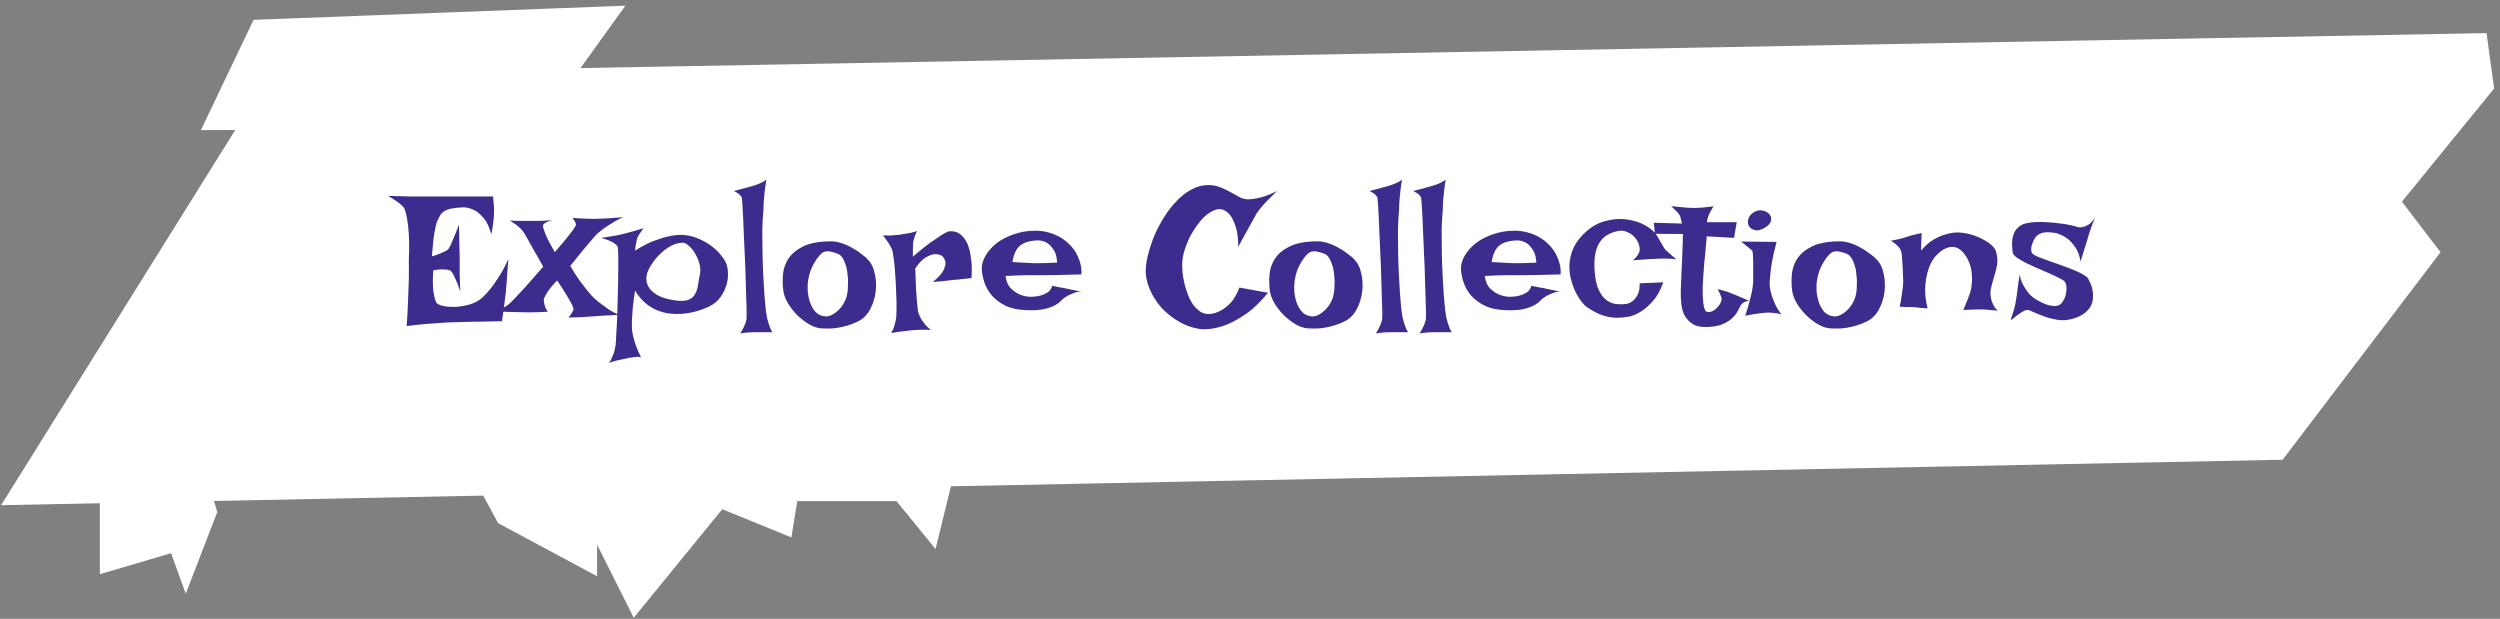 <svg width="202" height="50" viewBox="0 0 202 50" fill="none" xmlns="http://www.w3.org/2000/svg">
<rect x="0" y="0" width="202" height="50" fill="#808080" stroke="none"/>
<path fill-rule="evenodd" clip-rule="evenodd" d="M46.187 5.64L49.526 1L20.811 2.092L17.027 10.007H19.907L1 40.304L8.992 40.145L8.568 40.539V45.725L14.133 44.087L15.023 46.544L17.027 41.358L16.626 39.992L39.337 39.54L40.622 41.904L47.745 45.725V41.904L51.307 49L58.207 40.539L63.55 42.722L63.995 39.993H72.676L75.347 43.268L76.44 38.8L184.184 36.652L196.567 20.379L193.438 16.285L201 7.005L200.478 3.184L46.11 6.018L46.187 5.64Z" fill="white"/>
<path d="M46.187 5.64L45.781 5.348L45.719 5.435L45.697 5.54L46.187 5.64ZM49.526 1L49.932 1.292L50.53 0.461L49.507 0.5L49.526 1ZM20.811 2.092L20.792 1.592L20.49 1.604L20.36 1.876L20.811 2.092ZM17.027 10.007L16.576 9.791L16.234 10.507H17.027V10.007ZM19.907 10.007L20.331 10.272L20.808 9.507H19.907V10.007ZM1 40.304L0.576 40.039L0.087 40.822L1.01 40.804L1 40.304ZM8.992 40.145L9.333 40.511L10.292 39.619L8.982 39.645L8.992 40.145ZM8.568 40.539L8.228 40.173L8.068 40.321V40.539H8.568ZM8.568 45.725H8.068V46.393L8.709 46.205L8.568 45.725ZM14.133 44.087L14.603 43.917L14.443 43.475L13.992 43.608L14.133 44.087ZM15.023 46.544L14.553 46.714L15.008 47.97L15.49 46.724L15.023 46.544ZM17.027 41.358L17.493 41.538L17.554 41.38L17.506 41.217L17.027 41.358ZM16.626 39.992L16.616 39.492L15.962 39.506L16.146 40.133L16.626 39.992ZM39.337 39.54L39.776 39.301L39.631 39.034L39.327 39.04L39.337 39.54ZM40.622 41.904L40.183 42.142L40.254 42.274L40.386 42.344L40.622 41.904ZM47.745 45.725L47.509 46.165L48.245 46.56V45.725H47.745ZM47.745 41.904L48.192 41.679L47.245 41.904H47.745ZM51.307 49L50.86 49.224L51.206 49.915L51.694 49.316L51.307 49ZM58.207 40.539L58.396 40.076L58.054 39.936L57.82 40.223L58.207 40.539ZM63.55 42.722L63.36 43.185L63.942 43.423L64.043 42.803L63.55 42.722ZM63.995 39.993V39.493H63.57L63.501 39.913L63.995 39.993ZM72.676 39.993L73.064 39.677L72.913 39.493H72.676V39.993ZM75.347 43.268L74.96 43.584L75.594 44.362L75.833 43.387L75.347 43.268ZM76.44 38.8L76.43 38.3L76.046 38.308L75.955 38.681L76.44 38.8ZM184.184 36.652L184.194 37.152L184.436 37.147L184.582 36.955L184.184 36.652ZM196.567 20.379L196.965 20.682L197.196 20.378L196.964 20.075L196.567 20.379ZM193.438 16.285L193.05 15.969L192.801 16.275L193.041 16.588L193.438 16.285ZM201 7.005L201.388 7.321L201.525 7.152L201.495 6.937L201 7.005ZM200.478 3.184L200.974 3.116L200.914 2.675L200.469 2.684L200.478 3.184ZM46.11 6.018L45.62 5.918L45.495 6.53L46.119 6.518L46.11 6.018ZM46.593 5.932L49.932 1.292L49.12 0.708L45.781 5.348L46.593 5.932ZM49.507 0.5L20.792 1.592L20.83 2.591L49.545 1.5L49.507 0.5ZM20.36 1.876L16.576 9.791L17.478 10.223L21.262 2.307L20.36 1.876ZM17.027 10.507H19.907V9.507H17.027V10.507ZM19.483 9.742L0.576 40.039L1.424 40.569L20.331 10.272L19.483 9.742ZM1.01 40.804L9.002 40.645L8.982 39.645L0.99 39.804L1.01 40.804ZM8.651 39.779L8.228 40.173L8.909 40.905L9.333 40.511L8.651 39.779ZM8.068 40.539V45.725H9.068V40.539H8.068ZM8.709 46.205L14.274 44.567L13.992 43.608L8.427 45.245L8.709 46.205ZM13.663 44.258L14.553 46.714L15.493 46.373L14.603 43.917L13.663 44.258ZM15.49 46.724L17.493 41.538L16.56 41.178L14.557 46.364L15.49 46.724ZM17.506 41.217L17.106 39.852L16.146 40.133L16.547 41.499L17.506 41.217ZM16.636 40.492L39.347 40.04L39.327 39.04L16.616 39.492L16.636 40.492ZM38.898 39.779L40.183 42.142L41.061 41.665L39.776 39.301L38.898 39.779ZM40.386 42.344L47.509 46.165L47.982 45.284L40.858 41.463L40.386 42.344ZM48.245 45.725V41.904H47.245V45.725H48.245ZM47.298 42.128L50.86 49.224L51.754 48.776L48.192 41.679L47.298 42.128ZM51.694 49.316L58.595 40.855L57.82 40.223L50.919 48.684L51.694 49.316ZM58.018 41.002L63.36 43.185L63.739 42.26L58.396 40.076L58.018 41.002ZM64.043 42.803L64.488 40.074L63.501 39.913L63.056 42.642L64.043 42.803ZM63.995 40.493H72.676V39.493H63.995V40.493ZM72.289 40.309L74.96 43.584L75.735 42.952L73.064 39.677L72.289 40.309ZM75.833 43.387L76.926 38.919L75.955 38.681L74.862 43.15L75.833 43.387ZM76.45 39.3L184.194 37.152L184.174 36.152L76.43 38.3L76.45 39.3ZM184.582 36.955L196.965 20.682L196.169 20.076L183.786 36.349L184.582 36.955ZM196.964 20.075L193.835 15.981L193.041 16.588L196.17 20.683L196.964 20.075ZM193.826 16.601L201.388 7.321L200.612 6.689L193.05 15.969L193.826 16.601ZM201.495 6.937L200.974 3.116L199.983 3.251L200.505 7.072L201.495 6.937ZM200.469 2.684L46.101 5.518L46.119 6.518L200.488 3.683L200.469 2.684ZM46.6 6.118L46.677 5.74L45.697 5.54L45.62 5.918L46.6 6.118Z" fill="white"/>
<path d="M31.359 15.828C32.089 15.849 32.693 15.865 33.172 15.875C33.661 15.875 34.057 15.875 34.359 15.875H35.188H39.844C39.865 16.083 39.88 16.287 39.891 16.484C39.911 16.672 39.922 16.838 39.922 16.984C39.922 17.162 39.917 17.323 39.906 17.469C39.896 17.615 39.88 17.771 39.859 17.938C39.839 18.083 39.818 18.24 39.797 18.406C39.776 18.573 39.74 18.745 39.688 18.922C39.542 18.359 39.344 17.932 39.094 17.641C38.854 17.349 38.609 17.135 38.359 17C38.068 16.844 37.76 16.76 37.438 16.75C37.01 16.771 36.677 16.807 36.438 16.859C36.198 16.912 36.01 16.984 35.875 17.078C35.74 17.172 35.635 17.281 35.562 17.406C35.5 17.521 35.432 17.651 35.359 17.797C35.297 17.922 35.24 18.115 35.188 18.375C35.135 18.594 35.083 18.891 35.031 19.266C34.99 19.641 34.943 20.125 34.891 20.719C35.172 20.635 35.396 20.557 35.562 20.484C35.74 20.412 35.88 20.349 35.984 20.297C36.099 20.234 36.182 20.177 36.234 20.125C36.276 20.062 36.339 19.948 36.422 19.781C36.484 19.635 36.568 19.438 36.672 19.188C36.786 18.938 36.922 18.594 37.078 18.156C37.099 18.635 37.109 19.037 37.109 19.359C37.109 19.672 37.115 19.927 37.125 20.125C37.125 20.354 37.13 20.537 37.141 20.672V21.266C37.141 21.484 37.141 21.781 37.141 22.156C37.151 22.521 37.167 22.984 37.188 23.547C37.062 23.162 36.948 22.859 36.844 22.641C36.75 22.412 36.667 22.24 36.594 22.125C36.51 21.99 36.438 21.896 36.375 21.844C36.302 21.823 36.203 21.802 36.078 21.781C35.964 21.771 35.818 21.766 35.641 21.766C35.474 21.766 35.26 21.792 35 21.844C34.969 22.417 34.964 22.88 34.984 23.234C35.016 23.578 35.057 23.844 35.109 24.031C35.161 24.25 35.224 24.406 35.297 24.5C35.391 24.594 35.578 24.672 35.859 24.734C36.141 24.787 36.458 24.807 36.812 24.797C37.177 24.776 37.547 24.713 37.922 24.609C38.297 24.505 38.63 24.333 38.922 24.094C39.141 23.896 39.375 23.646 39.625 23.344C39.833 23.083 40.062 22.755 40.312 22.359C40.573 21.963 40.828 21.484 41.078 20.922C41.036 21.391 41.005 21.781 40.984 22.094C40.974 22.396 40.958 22.641 40.938 22.828C40.917 23.047 40.901 23.213 40.891 23.328C40.891 23.453 40.875 23.63 40.844 23.859C40.823 24.057 40.786 24.328 40.734 24.672C40.693 25.005 40.635 25.432 40.562 25.953C40.073 25.963 39.609 25.974 39.172 25.984C38.734 25.984 38.349 25.99 38.016 26C37.62 26.01 37.255 26.021 36.922 26.031C36.578 26.031 36.198 26.047 35.781 26.078C35.417 26.099 34.984 26.13 34.484 26.172C33.995 26.213 33.453 26.271 32.859 26.344C32.911 25.635 32.948 24.969 32.969 24.344C33 23.708 33.021 23.151 33.031 22.672C33.042 22.109 33.042 21.588 33.031 21.109C33.083 19.912 33.062 18.943 32.969 18.203C32.875 17.463 32.766 16.99 32.641 16.781C32.578 16.708 32.49 16.62 32.375 16.516C32.281 16.432 32.151 16.333 31.984 16.219C31.818 16.104 31.609 15.974 31.359 15.828ZM41.203 17.828C41.505 17.828 41.755 17.833 41.953 17.844C42.151 17.844 42.307 17.844 42.422 17.844H42.734H43.094C43.24 17.844 43.432 17.844 43.672 17.844C43.922 17.833 44.245 17.818 44.641 17.797C44.453 17.838 44.307 17.885 44.203 17.938C44.099 17.979 44.021 18.026 43.969 18.078C43.906 18.13 43.87 18.188 43.859 18.25C43.87 18.333 43.906 18.463 43.969 18.641C44.021 18.797 44.109 19.01 44.234 19.281C44.37 19.552 44.568 19.917 44.828 20.375C45.266 19.875 45.599 19.479 45.828 19.188C46.057 18.896 46.229 18.672 46.344 18.516C46.458 18.338 46.526 18.219 46.547 18.156C46.536 18.104 46.521 18.052 46.5 18C46.469 17.917 46.391 17.787 46.266 17.609C46.547 17.63 46.792 17.646 47 17.656C47.208 17.656 47.385 17.662 47.531 17.672C47.698 17.682 47.833 17.688 47.938 17.688C48.052 17.688 48.219 17.682 48.438 17.672C48.615 17.662 48.854 17.651 49.156 17.641C49.469 17.62 49.859 17.588 50.328 17.547C49.943 17.734 49.615 17.917 49.344 18.094C49.073 18.26 48.849 18.412 48.672 18.547C48.464 18.703 48.292 18.849 48.156 18.984C48.021 19.141 47.854 19.333 47.656 19.562C47.479 19.771 47.26 20.031 47 20.344C46.75 20.646 46.443 21.026 46.078 21.484C46.349 21.953 46.604 22.354 46.844 22.688C47.094 23.021 47.307 23.297 47.484 23.516C47.693 23.776 47.885 23.984 48.062 24.141C48.24 24.297 48.432 24.453 48.641 24.609C48.818 24.745 49.021 24.891 49.25 25.047C49.49 25.193 49.745 25.323 50.016 25.438C49.745 25.458 49.479 25.474 49.219 25.484C48.969 25.484 48.745 25.495 48.547 25.516C48.318 25.537 48.099 25.552 47.891 25.562C47.682 25.583 47.469 25.599 47.25 25.609C47.062 25.62 46.854 25.63 46.625 25.641C46.396 25.651 46.161 25.656 45.922 25.656C46.016 25.562 46.089 25.474 46.141 25.391C46.193 25.307 46.234 25.234 46.266 25.172C46.307 25.099 46.333 25.031 46.344 24.969C46.333 24.885 46.281 24.75 46.188 24.562C46.104 24.396 45.974 24.167 45.797 23.875C45.62 23.573 45.359 23.167 45.016 22.656C44.776 22.906 44.583 23.125 44.438 23.312C44.302 23.5 44.198 23.656 44.125 23.781C44.042 23.927 43.984 24.047 43.953 24.141C43.932 24.234 43.932 24.338 43.953 24.453C43.974 24.547 44.005 24.662 44.047 24.797C44.089 24.922 44.161 25.052 44.266 25.188C43.745 25.219 43.307 25.234 42.953 25.234H42.422C42.255 25.234 42.057 25.229 41.828 25.219C41.63 25.208 41.385 25.203 41.094 25.203C40.792 25.193 40.443 25.177 40.047 25.156C40.161 25.115 40.281 25.062 40.406 25C40.531 24.938 40.641 24.88 40.734 24.828C40.849 24.766 40.958 24.698 41.062 24.625C41.177 24.531 41.359 24.354 41.609 24.094C41.818 23.875 42.104 23.568 42.469 23.172C42.833 22.766 43.307 22.224 43.891 21.547C43.547 20.922 43.266 20.427 43.047 20.062C42.839 19.688 42.677 19.396 42.562 19.188C42.427 18.948 42.328 18.787 42.266 18.703C42.203 18.62 42.12 18.526 42.016 18.422C41.849 18.255 41.578 18.057 41.203 17.828ZM48.578 19.219C48.911 19.167 49.182 19.125 49.391 19.094C49.609 19.052 49.786 19.021 49.922 19C50.078 18.969 50.198 18.943 50.281 18.922C50.365 18.901 50.484 18.87 50.641 18.828C50.776 18.787 50.953 18.74 51.172 18.688C51.391 18.625 51.667 18.542 52 18.438C51.917 18.542 51.849 18.635 51.797 18.719C51.755 18.792 51.714 18.854 51.672 18.906C51.63 18.969 51.594 19.026 51.562 19.078C51.531 19.13 51.5 19.208 51.469 19.312C51.448 19.396 51.422 19.516 51.391 19.672C51.359 19.818 51.333 20.01 51.312 20.25C51.875 19.896 52.391 19.63 52.859 19.453C53.339 19.276 53.755 19.151 54.109 19.078C54.526 18.995 54.901 18.963 55.234 18.984C55.651 19.016 56.036 19.109 56.391 19.266C56.755 19.412 57.083 19.588 57.375 19.797C57.667 20.005 57.922 20.234 58.141 20.484C58.359 20.734 58.531 20.984 58.656 21.234C58.74 21.401 58.792 21.641 58.812 21.953C58.844 22.266 58.812 22.599 58.719 22.953C58.625 23.307 58.458 23.656 58.219 24C57.99 24.333 57.661 24.599 57.234 24.797C56.495 25.13 55.76 25.318 55.031 25.359C54.719 25.38 54.396 25.37 54.062 25.328C53.74 25.287 53.411 25.198 53.078 25.062C52.755 24.927 52.443 24.734 52.141 24.484C51.839 24.224 51.562 23.891 51.312 23.484C51.229 24.016 51.167 24.479 51.125 24.875C51.094 25.26 51.073 25.583 51.062 25.844C51.052 26.146 51.052 26.401 51.062 26.609C51.083 26.818 51.125 27.042 51.188 27.281C51.24 27.49 51.312 27.729 51.406 28C51.51 28.281 51.641 28.573 51.797 28.875C51.734 28.854 51.646 28.838 51.531 28.828C51.427 28.828 51.318 28.838 51.203 28.859C51.078 28.88 50.938 28.901 50.781 28.922C50.635 28.953 50.474 28.99 50.297 29.031C50.151 29.062 49.979 29.099 49.781 29.141C49.594 29.193 49.401 29.25 49.203 29.312C49.318 29.177 49.406 29.021 49.469 28.844C49.542 28.677 49.599 28.521 49.641 28.375C49.682 28.198 49.719 28.021 49.75 27.844C49.76 27.688 49.776 27.391 49.797 26.953C49.828 26.526 49.854 26.031 49.875 25.469C49.896 24.896 49.911 24.297 49.922 23.672C49.943 23.047 49.953 22.469 49.953 21.938C49.964 21.396 49.964 20.938 49.953 20.562C49.943 20.188 49.922 19.969 49.891 19.906C49.849 19.833 49.771 19.755 49.656 19.672C49.562 19.599 49.427 19.526 49.25 19.453C49.083 19.38 48.859 19.302 48.578 19.219ZM52.297 22.062C52.224 22.302 52.208 22.537 52.25 22.766C52.292 22.995 52.396 23.208 52.562 23.406C52.74 23.604 52.984 23.781 53.297 23.938C53.62 24.083 54.021 24.193 54.5 24.266C54.979 24.338 55.344 24.328 55.594 24.234C55.844 24.141 56.026 23.995 56.141 23.797C56.266 23.588 56.349 23.349 56.391 23.078C56.432 22.797 56.484 22.505 56.547 22.203C56.609 21.912 56.599 21.615 56.516 21.312C56.432 21 56.312 20.719 56.156 20.469C56.01 20.219 55.844 20.016 55.656 19.859C55.479 19.693 55.323 19.609 55.188 19.609C54.865 19.609 54.547 19.693 54.234 19.859C53.922 20.026 53.635 20.234 53.375 20.484C53.115 20.734 52.885 21.005 52.688 21.297C52.5 21.578 52.37 21.833 52.297 22.062ZM59.812 26.938C59.917 26.781 60 26.635 60.062 26.5C60.125 26.365 60.177 26.25 60.219 26.156C60.26 26.042 60.292 25.938 60.312 25.844C60.323 25.781 60.328 25.599 60.328 25.297C60.328 24.995 60.318 24.615 60.297 24.156C60.286 23.698 60.271 23.182 60.25 22.609C60.24 22.037 60.219 21.453 60.188 20.859C60.167 20.266 60.141 19.688 60.109 19.125C60.089 18.562 60.068 18.057 60.047 17.609C60.026 17.151 60.005 16.776 59.984 16.484C59.964 16.193 59.948 16.026 59.938 15.984C59.917 15.922 59.88 15.859 59.828 15.797C59.724 15.672 59.547 15.552 59.297 15.438C59.828 15.302 60.234 15.193 60.516 15.109C60.682 15.068 60.828 15.026 60.953 14.984C61.068 14.943 61.182 14.901 61.297 14.859C61.391 14.818 61.495 14.771 61.609 14.719C61.724 14.656 61.828 14.588 61.922 14.516C61.87 14.818 61.828 15.109 61.797 15.391C61.766 15.672 61.74 15.932 61.719 16.172C61.698 16.443 61.688 16.703 61.688 16.953C61.635 17.463 61.604 18.021 61.594 18.625C61.594 19.219 61.599 19.823 61.609 20.438C61.62 21.052 61.641 21.651 61.672 22.234C61.703 22.818 61.734 23.349 61.766 23.828C61.807 24.297 61.844 24.698 61.875 25.031C61.917 25.354 61.948 25.562 61.969 25.656C62.01 25.812 62.052 25.963 62.094 26.109C62.135 26.234 62.182 26.365 62.234 26.5C62.286 26.646 62.349 26.76 62.422 26.844H60.906C60.771 26.844 60.641 26.849 60.516 26.859C60.401 26.87 60.281 26.88 60.156 26.891C60.031 26.901 59.917 26.917 59.812 26.938ZM67.172 19.5C67.443 19.5 67.724 19.552 68.016 19.656C68.307 19.75 68.588 19.875 68.859 20.031C69.13 20.177 69.375 20.338 69.594 20.516C69.823 20.682 70.01 20.844 70.156 21C70.417 21.281 70.594 21.662 70.688 22.141C70.792 22.609 70.812 23.094 70.75 23.594C70.688 24.083 70.542 24.547 70.312 24.984C70.083 25.422 69.766 25.745 69.359 25.953C69.068 26.099 68.781 26.213 68.5 26.297C68.219 26.38 67.948 26.443 67.688 26.484C67.427 26.526 67.182 26.547 66.953 26.547C66.724 26.547 66.526 26.542 66.359 26.531C66.047 26.51 65.719 26.401 65.375 26.203C65.042 26.005 64.724 25.76 64.422 25.469C64.13 25.177 63.88 24.859 63.672 24.516C63.464 24.162 63.339 23.828 63.297 23.516C63.234 23.088 63.224 22.641 63.266 22.172C63.307 21.703 63.458 21.271 63.719 20.875C63.99 20.479 64.396 20.151 64.938 19.891C65.49 19.63 66.234 19.5 67.172 19.5ZM66.656 25.562C66.771 25.583 66.927 25.557 67.125 25.484C67.323 25.401 67.516 25.271 67.703 25.094C67.901 24.917 68.073 24.693 68.219 24.422C68.375 24.141 68.469 23.802 68.5 23.406C68.531 23.021 68.531 22.667 68.5 22.344C68.479 22.021 68.432 21.74 68.359 21.5C68.287 21.25 68.203 21.047 68.109 20.891C68.016 20.734 67.917 20.625 67.812 20.562C67.635 20.469 67.422 20.396 67.172 20.344C66.922 20.281 66.708 20.292 66.531 20.375C66.448 20.417 66.344 20.505 66.219 20.641C66.094 20.776 65.969 20.948 65.844 21.156C65.719 21.354 65.604 21.583 65.5 21.844C65.406 22.104 65.338 22.375 65.297 22.656C65.255 22.938 65.245 23.24 65.266 23.562C65.297 23.885 65.365 24.193 65.469 24.484C65.573 24.766 65.719 25.01 65.906 25.219C66.104 25.417 66.354 25.531 66.656 25.562ZM71.344 19.016C71.542 19.026 71.719 19.031 71.875 19.031C72.042 19.021 72.182 19.01 72.297 19C72.432 18.99 72.552 18.979 72.656 18.969C72.812 18.948 72.974 18.922 73.141 18.891C73.287 18.87 73.438 18.844 73.594 18.812C73.76 18.771 73.922 18.724 74.078 18.672C74.016 18.828 73.963 18.963 73.922 19.078C73.88 19.193 73.849 19.292 73.828 19.375C73.797 19.469 73.781 19.547 73.781 19.609C73.771 19.682 73.766 19.771 73.766 19.875C73.755 20.052 73.755 20.338 73.766 20.734C74.307 20.266 74.76 19.901 75.125 19.641C75.5 19.38 75.797 19.177 76.016 19.031C76.276 18.865 76.479 18.755 76.625 18.703C77.01 18.641 77.349 18.729 77.641 18.969C77.766 19.073 77.885 19.213 78 19.391C78.115 19.557 78.213 19.781 78.297 20.062C78.38 20.344 78.443 20.682 78.484 21.078C78.526 21.463 78.531 21.927 78.5 22.469C78.281 22.49 78.083 22.51 77.906 22.531C77.74 22.552 77.599 22.568 77.484 22.578C77.349 22.599 77.224 22.609 77.109 22.609L76.688 22.656C76.542 22.677 76.359 22.698 76.141 22.719C75.932 22.729 75.677 22.75 75.375 22.781C75.812 22.427 76.094 22.12 76.219 21.859C76.354 21.588 76.412 21.365 76.391 21.188C76.37 20.99 76.276 20.818 76.109 20.672C75.912 20.557 75.698 20.516 75.469 20.547C75.271 20.568 75.042 20.656 74.781 20.812C74.521 20.969 74.245 21.26 73.953 21.688C73.974 22.354 73.995 22.906 74.016 23.344C74.047 23.781 74.073 24.135 74.094 24.406C74.125 24.719 74.151 24.963 74.172 25.141C74.203 25.297 74.266 25.463 74.359 25.641C74.432 25.787 74.537 25.948 74.672 26.125C74.807 26.302 74.984 26.479 75.203 26.656C74.745 26.635 74.37 26.635 74.078 26.656C73.901 26.667 73.745 26.677 73.609 26.688C73.463 26.708 73.307 26.729 73.141 26.75C72.995 26.771 72.823 26.792 72.625 26.812C72.438 26.844 72.229 26.875 72 26.906C72.083 26.792 72.151 26.656 72.203 26.5C72.255 26.354 72.297 26.213 72.328 26.078C72.37 25.922 72.401 25.76 72.422 25.594C72.432 25.448 72.438 25.229 72.438 24.938C72.448 24.646 72.443 24.318 72.422 23.953C72.412 23.578 72.396 23.193 72.375 22.797C72.354 22.391 72.328 22.01 72.297 21.656C72.266 21.302 72.229 20.995 72.188 20.734C72.156 20.463 72.12 20.276 72.078 20.172C72.026 20.047 71.963 19.922 71.891 19.797C71.828 19.682 71.75 19.562 71.656 19.438C71.562 19.302 71.458 19.162 71.344 19.016ZM83.219 23.984C83.51 23.984 83.781 23.953 84.031 23.891C84.24 23.838 84.438 23.755 84.625 23.641C84.823 23.516 84.953 23.333 85.016 23.094C85.224 23.135 85.401 23.172 85.547 23.203C85.693 23.224 85.818 23.245 85.922 23.266C86.037 23.297 86.135 23.318 86.219 23.328C86.302 23.349 86.401 23.37 86.516 23.391C86.62 23.412 86.745 23.438 86.891 23.469C87.047 23.49 87.229 23.521 87.438 23.562C87.281 23.542 87.12 23.557 86.953 23.609C86.797 23.662 86.646 23.719 86.5 23.781C86.333 23.854 86.177 23.943 86.031 24.047C85.938 24.109 85.828 24.203 85.703 24.328C85.588 24.453 85.422 24.573 85.203 24.688C84.984 24.802 84.693 24.901 84.328 24.984C83.974 25.057 83.516 25.083 82.953 25.062C82.276 25.042 81.708 24.922 81.25 24.703C80.792 24.474 80.422 24.198 80.141 23.875C79.859 23.542 79.656 23.182 79.531 22.797C79.406 22.412 79.338 22.052 79.328 21.719C79.318 21.385 79.417 21.037 79.625 20.672C79.833 20.307 80.125 19.974 80.5 19.672C80.885 19.37 81.349 19.125 81.891 18.938C82.432 18.74 83.026 18.641 83.672 18.641C84.047 18.641 84.391 18.688 84.703 18.781C85.026 18.865 85.318 18.979 85.578 19.125C85.849 19.271 86.083 19.438 86.281 19.625C86.479 19.802 86.646 19.984 86.781 20.172C86.917 20.37 87.031 20.578 87.125 20.797C87.208 20.984 87.276 21.198 87.328 21.438C87.38 21.677 87.396 21.922 87.375 22.172C86.583 22.193 85.943 22.208 85.453 22.219C84.974 22.229 84.599 22.234 84.328 22.234H83.625H83.094C82.906 22.234 82.662 22.24 82.359 22.25C82.057 22.26 81.688 22.276 81.25 22.297C81.302 22.713 81.432 23.037 81.641 23.266C81.859 23.484 82.088 23.651 82.328 23.766C82.599 23.891 82.896 23.963 83.219 23.984ZM81.812 21.172C82.146 21.193 82.422 21.208 82.641 21.219C82.87 21.229 83.057 21.24 83.203 21.25C83.359 21.26 83.484 21.266 83.578 21.266H83.969C84.229 21.266 84.713 21.25 85.422 21.219C85.391 20.76 85.292 20.412 85.125 20.172C84.969 19.932 84.802 19.755 84.625 19.641C84.417 19.516 84.188 19.443 83.938 19.422C83.26 19.432 82.755 19.573 82.422 19.844C82.099 20.115 81.896 20.557 81.812 21.172ZM97.625 14.953C97.99 14.953 98.318 15.016 98.609 15.141C98.912 15.255 99.188 15.385 99.438 15.531C99.698 15.677 99.943 15.812 100.172 15.938C100.401 16.052 100.635 16.109 100.875 16.109C101.062 16.099 101.276 16.073 101.516 16.031C101.724 15.99 101.964 15.927 102.234 15.844C102.516 15.75 102.828 15.615 103.172 15.438C102.828 15.771 102.547 16.052 102.328 16.281C102.12 16.5 101.958 16.682 101.844 16.828C101.708 16.995 101.609 17.125 101.547 17.219C101.484 17.333 101.391 17.505 101.266 17.734C101.151 17.943 100.995 18.224 100.797 18.578C100.599 18.922 100.349 19.375 100.047 19.938C100.047 19.219 99.974 18.662 99.828 18.266C99.693 17.87 99.542 17.568 99.375 17.359C99.177 17.12 98.953 16.969 98.703 16.906C98.474 16.875 98.245 16.917 98.016 17.031C97.787 17.135 97.557 17.292 97.328 17.5C97.109 17.708 96.896 17.958 96.688 18.25C96.49 18.531 96.307 18.828 96.141 19.141C95.984 19.453 95.854 19.771 95.75 20.094C95.646 20.406 95.578 20.698 95.547 20.969C95.516 21.208 95.51 21.49 95.531 21.812C95.552 22.125 95.599 22.448 95.672 22.781C95.745 23.104 95.838 23.422 95.953 23.734C96.068 24.047 96.208 24.328 96.375 24.578C96.552 24.818 96.75 25.016 96.969 25.172C97.188 25.318 97.438 25.385 97.719 25.375C98.031 25.354 98.338 25.26 98.641 25.094C98.901 24.958 99.167 24.75 99.438 24.469C99.708 24.177 99.943 23.766 100.141 23.234L102.453 23.656C101.786 24.469 101.135 25.078 100.5 25.484C99.875 25.891 99.312 26.177 98.812 26.344C98.229 26.531 97.677 26.62 97.156 26.609C96.5 26.537 95.885 26.338 95.312 26.016C94.74 25.693 94.245 25.302 93.828 24.844C93.422 24.375 93.104 23.865 92.875 23.312C92.646 22.76 92.547 22.219 92.578 21.688C92.599 21.333 92.672 20.922 92.797 20.453C92.922 19.974 93.088 19.484 93.297 18.984C93.516 18.484 93.776 17.995 94.078 17.516C94.38 17.037 94.713 16.609 95.078 16.234C95.443 15.849 95.838 15.542 96.266 15.312C96.703 15.073 97.156 14.953 97.625 14.953ZM106.484 19.5C106.755 19.5 107.036 19.552 107.328 19.656C107.62 19.75 107.901 19.875 108.172 20.031C108.443 20.177 108.688 20.338 108.906 20.516C109.135 20.682 109.323 20.844 109.469 21C109.729 21.281 109.906 21.662 110 22.141C110.104 22.609 110.125 23.094 110.062 23.594C110 24.083 109.854 24.547 109.625 24.984C109.396 25.422 109.078 25.745 108.672 25.953C108.38 26.099 108.094 26.213 107.812 26.297C107.531 26.38 107.26 26.443 107 26.484C106.74 26.526 106.495 26.547 106.266 26.547C106.036 26.547 105.839 26.542 105.672 26.531C105.359 26.51 105.031 26.401 104.688 26.203C104.354 26.005 104.036 25.76 103.734 25.469C103.443 25.177 103.193 24.859 102.984 24.516C102.776 24.162 102.651 23.828 102.609 23.516C102.547 23.088 102.536 22.641 102.578 22.172C102.62 21.703 102.771 21.271 103.031 20.875C103.302 20.479 103.708 20.151 104.25 19.891C104.802 19.63 105.547 19.5 106.484 19.5ZM105.969 25.562C106.083 25.583 106.24 25.557 106.438 25.484C106.635 25.401 106.828 25.271 107.016 25.094C107.214 24.917 107.385 24.693 107.531 24.422C107.688 24.141 107.781 23.802 107.812 23.406C107.844 23.021 107.844 22.667 107.812 22.344C107.792 22.021 107.745 21.74 107.672 21.5C107.599 21.25 107.516 21.047 107.422 20.891C107.328 20.734 107.229 20.625 107.125 20.562C106.948 20.469 106.734 20.396 106.484 20.344C106.234 20.281 106.021 20.292 105.844 20.375C105.76 20.417 105.656 20.505 105.531 20.641C105.406 20.776 105.281 20.948 105.156 21.156C105.031 21.354 104.917 21.583 104.812 21.844C104.719 22.104 104.651 22.375 104.609 22.656C104.568 22.938 104.557 23.24 104.578 23.562C104.609 23.885 104.677 24.193 104.781 24.484C104.885 24.766 105.031 25.01 105.219 25.219C105.417 25.417 105.667 25.531 105.969 25.562ZM111.172 26.938C111.276 26.781 111.359 26.635 111.422 26.5C111.484 26.365 111.536 26.25 111.578 26.156C111.62 26.042 111.651 25.938 111.672 25.844C111.682 25.781 111.688 25.599 111.688 25.297C111.688 24.995 111.677 24.615 111.656 24.156C111.646 23.698 111.63 23.182 111.609 22.609C111.599 22.037 111.578 21.453 111.547 20.859C111.526 20.266 111.5 19.688 111.469 19.125C111.448 18.562 111.427 18.057 111.406 17.609C111.385 17.151 111.365 16.776 111.344 16.484C111.323 16.193 111.307 16.026 111.297 15.984C111.276 15.922 111.24 15.859 111.188 15.797C111.083 15.672 110.906 15.552 110.656 15.438C111.188 15.302 111.594 15.193 111.875 15.109C112.042 15.068 112.188 15.026 112.312 14.984C112.427 14.943 112.542 14.901 112.656 14.859C112.75 14.818 112.854 14.771 112.969 14.719C113.083 14.656 113.188 14.588 113.281 14.516C113.229 14.818 113.188 15.109 113.156 15.391C113.125 15.672 113.099 15.932 113.078 16.172C113.057 16.443 113.047 16.703 113.047 16.953C112.995 17.463 112.964 18.021 112.953 18.625C112.953 19.219 112.958 19.823 112.969 20.438C112.979 21.052 113 21.651 113.031 22.234C113.062 22.818 113.094 23.349 113.125 23.828C113.167 24.297 113.203 24.698 113.234 25.031C113.276 25.354 113.307 25.562 113.328 25.656C113.37 25.812 113.411 25.963 113.453 26.109C113.495 26.234 113.542 26.365 113.594 26.5C113.646 26.646 113.708 26.76 113.781 26.844H112.266C112.13 26.844 112 26.849 111.875 26.859C111.76 26.87 111.641 26.88 111.516 26.891C111.391 26.901 111.276 26.917 111.172 26.938ZM114.703 26.938C114.807 26.781 114.891 26.635 114.953 26.5C115.016 26.365 115.068 26.25 115.109 26.156C115.151 26.042 115.182 25.938 115.203 25.844C115.214 25.781 115.219 25.599 115.219 25.297C115.219 24.995 115.208 24.615 115.188 24.156C115.177 23.698 115.161 23.182 115.141 22.609C115.13 22.037 115.109 21.453 115.078 20.859C115.057 20.266 115.031 19.688 115 19.125C114.979 18.562 114.958 18.057 114.938 17.609C114.917 17.151 114.896 16.776 114.875 16.484C114.854 16.193 114.839 16.026 114.828 15.984C114.807 15.922 114.771 15.859 114.719 15.797C114.615 15.672 114.438 15.552 114.188 15.438C114.719 15.302 115.125 15.193 115.406 15.109C115.573 15.068 115.719 15.026 115.844 14.984C115.958 14.943 116.073 14.901 116.188 14.859C116.281 14.818 116.385 14.771 116.5 14.719C116.615 14.656 116.719 14.588 116.812 14.516C116.76 14.818 116.719 15.109 116.688 15.391C116.656 15.672 116.63 15.932 116.609 16.172C116.589 16.443 116.578 16.703 116.578 16.953C116.526 17.463 116.495 18.021 116.484 18.625C116.484 19.219 116.49 19.823 116.5 20.438C116.51 21.052 116.531 21.651 116.562 22.234C116.594 22.818 116.625 23.349 116.656 23.828C116.698 24.297 116.734 24.698 116.766 25.031C116.807 25.354 116.839 25.562 116.859 25.656C116.901 25.812 116.943 25.963 116.984 26.109C117.026 26.234 117.073 26.365 117.125 26.5C117.177 26.646 117.24 26.76 117.312 26.844H115.797C115.661 26.844 115.531 26.849 115.406 26.859C115.292 26.87 115.172 26.88 115.047 26.891C114.922 26.901 114.807 26.917 114.703 26.938ZM121.938 23.984C122.229 23.984 122.5 23.953 122.75 23.891C122.958 23.838 123.156 23.755 123.344 23.641C123.542 23.516 123.672 23.333 123.734 23.094C123.943 23.135 124.12 23.172 124.266 23.203C124.411 23.224 124.536 23.245 124.641 23.266C124.755 23.297 124.854 23.318 124.938 23.328C125.021 23.349 125.12 23.37 125.234 23.391C125.339 23.412 125.464 23.438 125.609 23.469C125.766 23.49 125.948 23.521 126.156 23.562C126 23.542 125.839 23.557 125.672 23.609C125.516 23.662 125.365 23.719 125.219 23.781C125.052 23.854 124.896 23.943 124.75 24.047C124.656 24.109 124.547 24.203 124.422 24.328C124.307 24.453 124.141 24.573 123.922 24.688C123.703 24.802 123.411 24.901 123.047 24.984C122.693 25.057 122.234 25.083 121.672 25.062C120.995 25.042 120.427 24.922 119.969 24.703C119.51 24.474 119.141 24.198 118.859 23.875C118.578 23.542 118.375 23.182 118.25 22.797C118.125 22.412 118.057 22.052 118.047 21.719C118.036 21.385 118.135 21.037 118.344 20.672C118.552 20.307 118.844 19.974 119.219 19.672C119.604 19.37 120.068 19.125 120.609 18.938C121.151 18.74 121.745 18.641 122.391 18.641C122.766 18.641 123.109 18.688 123.422 18.781C123.745 18.865 124.036 18.979 124.297 19.125C124.568 19.271 124.802 19.438 125 19.625C125.198 19.802 125.365 19.984 125.5 20.172C125.635 20.37 125.75 20.578 125.844 20.797C125.927 20.984 125.995 21.198 126.047 21.438C126.099 21.677 126.115 21.922 126.094 22.172C125.302 22.193 124.661 22.208 124.172 22.219C123.693 22.229 123.318 22.234 123.047 22.234H122.344H121.812C121.625 22.234 121.38 22.24 121.078 22.25C120.776 22.26 120.406 22.276 119.969 22.297C120.021 22.713 120.151 23.037 120.359 23.266C120.578 23.484 120.807 23.651 121.047 23.766C121.318 23.891 121.615 23.963 121.938 23.984ZM120.531 21.172C120.865 21.193 121.141 21.208 121.359 21.219C121.589 21.229 121.776 21.24 121.922 21.25C122.078 21.26 122.203 21.266 122.297 21.266H122.688C122.948 21.266 123.432 21.25 124.141 21.219C124.109 20.76 124.01 20.412 123.844 20.172C123.688 19.932 123.521 19.755 123.344 19.641C123.135 19.516 122.906 19.443 122.656 19.422C121.979 19.432 121.474 19.573 121.141 19.844C120.818 20.115 120.615 20.557 120.531 21.172ZM135.453 20.953C135.328 20.932 135.172 20.917 134.984 20.906C134.807 20.896 134.635 20.891 134.469 20.891C134.281 20.891 134.083 20.896 133.875 20.906C133.656 20.917 133.438 20.927 133.219 20.938C133.031 20.948 132.818 20.963 132.578 20.984C132.349 20.995 132.125 21.01 131.906 21.031C131.99 20.99 132.062 20.932 132.125 20.859C132.198 20.787 132.26 20.713 132.312 20.641C132.365 20.557 132.411 20.469 132.453 20.375C132.505 20.219 132.5 20.031 132.438 19.812C132.375 19.583 132.26 19.375 132.094 19.188C131.938 19 131.734 18.854 131.484 18.75C131.245 18.635 130.979 18.609 130.688 18.672C130.375 18.745 130.094 18.854 129.844 19C129.604 19.146 129.401 19.349 129.234 19.609C129.078 19.859 128.964 20.172 128.891 20.547C128.828 20.912 128.812 21.349 128.844 21.859C128.885 22.495 128.99 23 129.156 23.375C129.323 23.75 129.526 24.031 129.766 24.219C130.005 24.406 130.266 24.521 130.547 24.562C130.839 24.594 131.125 24.594 131.406 24.562C131.604 24.521 131.786 24.432 131.953 24.297C132.089 24.182 132.214 24.016 132.328 23.797C132.443 23.578 132.495 23.276 132.484 22.891L134.391 22.812C134.172 23.427 133.906 23.917 133.594 24.281C133.281 24.635 132.979 24.912 132.688 25.109C132.344 25.338 132 25.495 131.656 25.578C131.229 25.651 130.849 25.682 130.516 25.672C130.182 25.651 129.88 25.599 129.609 25.516C129.339 25.432 129.089 25.328 128.859 25.203C128.63 25.078 128.411 24.943 128.203 24.797C128.068 24.703 127.917 24.547 127.75 24.328C127.583 24.109 127.427 23.849 127.281 23.547C127.135 23.234 127.016 22.891 126.922 22.516C126.828 22.141 126.792 21.755 126.812 21.359C126.833 20.953 126.927 20.547 127.094 20.141C127.26 19.734 127.526 19.344 127.891 18.969C128.443 18.406 129.031 18.042 129.656 17.875C130.292 17.698 130.891 17.651 131.453 17.734C132.016 17.807 132.516 17.969 132.953 18.219C133.391 18.469 133.698 18.74 133.875 19.031C134.052 19.323 134.182 19.547 134.266 19.703C134.359 19.849 134.427 19.963 134.469 20.047C134.521 20.12 134.562 20.177 134.594 20.219C134.635 20.25 134.693 20.297 134.766 20.359C134.818 20.412 134.88 20.469 134.953 20.531C135.016 20.583 135.089 20.646 135.172 20.719C135.255 20.792 135.349 20.87 135.453 20.953ZM135.031 16.656C135.344 16.688 135.604 16.713 135.812 16.734C136.031 16.755 136.208 16.771 136.344 16.781C136.5 16.792 136.625 16.797 136.719 16.797C136.812 16.807 136.938 16.807 137.094 16.797C137.229 16.787 137.406 16.776 137.625 16.766C137.844 16.745 138.12 16.713 138.453 16.672C138.38 16.776 138.323 16.87 138.281 16.953C138.24 17.026 138.203 17.094 138.172 17.156L138.078 17.344C138.057 17.406 138.036 17.469 138.016 17.531C137.995 17.583 137.974 17.646 137.953 17.719C137.943 17.792 137.932 17.87 137.922 17.953H140.328L140.109 19.219L137.906 19.094C137.854 19.625 137.818 20.037 137.797 20.328C137.776 20.62 137.755 20.833 137.734 20.969L137.703 21.25C137.672 21.646 137.641 22.078 137.609 22.547C137.578 23.005 137.568 23.432 137.578 23.828C137.589 24.224 137.625 24.557 137.688 24.828C137.75 25.088 137.859 25.219 138.016 25.219C138.172 25.219 138.318 25.177 138.453 25.094C138.589 25.01 138.703 24.912 138.797 24.797C138.901 24.682 138.979 24.568 139.031 24.453C139.083 24.328 139.109 24.234 139.109 24.172C139.109 24.109 139.094 24.037 139.062 23.953C139.01 23.797 138.917 23.599 138.781 23.359C139.083 23.432 139.349 23.505 139.578 23.578C139.693 23.62 139.797 23.662 139.891 23.703C139.995 23.745 140.115 23.792 140.25 23.844C140.365 23.896 140.51 23.958 140.688 24.031C140.865 24.104 141.073 24.193 141.312 24.297C141.083 24.338 140.917 24.406 140.812 24.5C140.75 24.542 140.703 24.588 140.672 24.641C140.599 24.755 140.516 24.912 140.422 25.109C140.328 25.297 140.188 25.484 140 25.672C139.812 25.859 139.557 26.026 139.234 26.172C138.922 26.318 138.5 26.401 137.969 26.422C137.417 26.443 136.995 26.349 136.703 26.141C136.422 25.932 136.214 25.693 136.078 25.422C135.953 25.141 135.88 24.865 135.859 24.594C135.839 24.323 135.823 24.141 135.812 24.047C135.802 23.953 135.802 23.719 135.812 23.344C135.823 22.969 135.839 22.557 135.859 22.109C135.88 21.651 135.901 21.213 135.922 20.797C135.943 20.37 135.953 20.057 135.953 19.859C135.953 19.755 135.958 19.646 135.969 19.531C135.969 19.438 135.969 19.338 135.969 19.234C135.979 19.12 135.984 19.01 135.984 18.906L133.719 18.891L133.625 18L135.906 18.062C135.885 17.948 135.859 17.844 135.828 17.75C135.807 17.646 135.786 17.562 135.766 17.5C135.734 17.427 135.703 17.365 135.672 17.312C135.63 17.26 135.583 17.203 135.531 17.141C135.479 17.088 135.411 17.021 135.328 16.938C135.245 16.854 135.146 16.76 135.031 16.656ZM140.672 19.516L143.547 19.547C143.38 20.182 143.255 20.724 143.172 21.172C143.099 21.62 143.052 21.995 143.031 22.297C142.99 22.641 142.979 22.932 143 23.172C143.031 23.391 143.083 23.625 143.156 23.875C143.219 24.083 143.312 24.323 143.438 24.594C143.562 24.865 143.729 25.135 143.938 25.406C143.812 25.365 143.677 25.333 143.531 25.312C143.385 25.292 143.25 25.276 143.125 25.266C142.979 25.255 142.833 25.255 142.688 25.266C142.542 25.276 142.38 25.292 142.203 25.312C142.057 25.333 141.88 25.359 141.672 25.391C141.464 25.422 141.245 25.463 141.016 25.516C141.172 25.047 141.292 24.641 141.375 24.297C141.469 23.953 141.536 23.667 141.578 23.438C141.62 23.167 141.646 22.948 141.656 22.781C141.656 22.573 141.656 22.338 141.656 22.078C141.656 21.807 141.656 21.547 141.656 21.297C141.656 21.047 141.651 20.828 141.641 20.641C141.63 20.443 141.609 20.318 141.578 20.266L141.422 20.109C141.359 20.057 141.266 19.984 141.141 19.891C141.026 19.787 140.87 19.662 140.672 19.516ZM141.781 17.109C142 16.995 142.219 16.963 142.438 17.016C142.667 17.068 142.844 17.167 142.969 17.312C143.094 17.458 143.135 17.63 143.094 17.828C143.062 18.026 142.896 18.219 142.594 18.406C142.292 18.583 142.026 18.646 141.797 18.594C141.568 18.542 141.406 18.432 141.312 18.266C141.219 18.099 141.203 17.906 141.266 17.688C141.328 17.458 141.5 17.266 141.781 17.109ZM148.688 19.5C148.958 19.5 149.24 19.552 149.531 19.656C149.823 19.75 150.104 19.875 150.375 20.031C150.646 20.177 150.891 20.338 151.109 20.516C151.339 20.682 151.526 20.844 151.672 21C151.932 21.281 152.109 21.662 152.203 22.141C152.307 22.609 152.328 23.094 152.266 23.594C152.203 24.083 152.057 24.547 151.828 24.984C151.599 25.422 151.281 25.745 150.875 25.953C150.583 26.099 150.297 26.213 150.016 26.297C149.734 26.38 149.464 26.443 149.203 26.484C148.943 26.526 148.698 26.547 148.469 26.547C148.24 26.547 148.042 26.542 147.875 26.531C147.562 26.51 147.234 26.401 146.891 26.203C146.557 26.005 146.24 25.76 145.938 25.469C145.646 25.177 145.396 24.859 145.188 24.516C144.979 24.162 144.854 23.828 144.812 23.516C144.75 23.088 144.74 22.641 144.781 22.172C144.823 21.703 144.974 21.271 145.234 20.875C145.505 20.479 145.911 20.151 146.453 19.891C147.005 19.63 147.75 19.5 148.688 19.5ZM148.172 25.562C148.286 25.583 148.443 25.557 148.641 25.484C148.839 25.401 149.031 25.271 149.219 25.094C149.417 24.917 149.589 24.693 149.734 24.422C149.891 24.141 149.984 23.802 150.016 23.406C150.047 23.021 150.047 22.667 150.016 22.344C149.995 22.021 149.948 21.74 149.875 21.5C149.802 21.25 149.719 21.047 149.625 20.891C149.531 20.734 149.432 20.625 149.328 20.562C149.151 20.469 148.938 20.396 148.688 20.344C148.438 20.281 148.224 20.292 148.047 20.375C147.964 20.417 147.859 20.505 147.734 20.641C147.609 20.776 147.484 20.948 147.359 21.156C147.234 21.354 147.12 21.583 147.016 21.844C146.922 22.104 146.854 22.375 146.812 22.656C146.771 22.938 146.76 23.24 146.781 23.562C146.812 23.885 146.88 24.193 146.984 24.484C147.089 24.766 147.234 25.01 147.422 25.219C147.62 25.417 147.87 25.531 148.172 25.562ZM153.5 24.781C153.573 24.438 153.625 24.135 153.656 23.875C153.698 23.604 153.729 23.38 153.75 23.203C153.771 22.995 153.781 22.818 153.781 22.672C153.771 22.495 153.76 22.287 153.75 22.047C153.75 21.797 153.74 21.552 153.719 21.312C153.708 21.062 153.693 20.844 153.672 20.656C153.651 20.458 153.625 20.318 153.594 20.234C153.552 20.151 153.495 20.062 153.422 19.969C153.276 19.792 153.062 19.62 152.781 19.453C153.021 19.401 153.224 19.359 153.391 19.328C153.568 19.287 153.714 19.25 153.828 19.219C153.953 19.177 154.062 19.141 154.156 19.109C154.24 19.078 154.339 19.047 154.453 19.016C154.547 18.995 154.661 18.969 154.797 18.938C154.932 18.906 155.089 18.87 155.266 18.828L155.219 20.25C155.552 19.854 155.891 19.557 156.234 19.359C156.578 19.162 156.901 19.021 157.203 18.938C157.547 18.833 157.885 18.781 158.219 18.781C158.635 18.802 159.021 18.87 159.375 18.984C159.74 19.099 160.052 19.234 160.312 19.391C160.583 19.537 160.802 19.693 160.969 19.859C161.135 20.026 161.234 20.172 161.266 20.297C161.391 20.703 161.422 21.078 161.359 21.422C161.297 21.755 161.214 22.083 161.109 22.406C161.016 22.719 160.932 23.031 160.859 23.344C160.797 23.656 160.823 23.995 160.938 24.359C160.979 24.453 161.021 24.547 161.062 24.641C161.104 24.724 161.156 24.807 161.219 24.891C161.281 24.974 161.354 25.042 161.438 25.094C161.323 25.083 161.208 25.078 161.094 25.078C160.979 25.068 160.875 25.057 160.781 25.047C160.667 25.037 160.562 25.026 160.469 25.016C160.365 25.005 160.224 25 160.047 25C159.745 25 159.276 25.016 158.641 25.047C158.734 24.828 158.807 24.646 158.859 24.5C158.922 24.344 158.974 24.219 159.016 24.125C159.057 24.01 159.089 23.922 159.109 23.859C159.234 23.557 159.307 23.213 159.328 22.828C159.359 22.443 159.333 22.052 159.25 21.656C159.219 21.521 159.167 21.359 159.094 21.172C159.021 20.984 158.922 20.802 158.797 20.625C158.682 20.448 158.542 20.297 158.375 20.172C158.219 20.047 158.036 19.974 157.828 19.953C157.62 19.932 157.385 19.984 157.125 20.109C156.875 20.234 156.604 20.463 156.312 20.797C156.094 21.078 155.922 21.422 155.797 21.828C155.682 22.172 155.604 22.604 155.562 23.125C155.521 23.635 155.583 24.234 155.75 24.922C155.604 24.901 155.469 24.891 155.344 24.891C155.219 24.88 155.115 24.87 155.031 24.859C154.927 24.849 154.833 24.838 154.75 24.828C154.656 24.828 154.552 24.823 154.438 24.812C154.333 24.812 154.203 24.812 154.047 24.812C153.891 24.802 153.708 24.792 153.5 24.781ZM169.281 17.578C169.188 17.807 169.104 18.016 169.031 18.203C168.969 18.391 168.911 18.557 168.859 18.703C168.807 18.87 168.76 19.016 168.719 19.141C168.677 19.287 168.63 19.453 168.578 19.641C168.526 19.807 168.458 20.016 168.375 20.266C168.302 20.505 168.214 20.792 168.109 21.125C168.026 20.625 167.875 20.229 167.656 19.938C167.438 19.635 167.214 19.401 166.984 19.234C166.714 19.047 166.422 18.912 166.109 18.828C165.547 18.734 165.141 18.745 164.891 18.859C164.641 18.974 164.474 19.12 164.391 19.297C164.349 19.37 164.302 19.463 164.25 19.578C164.208 19.682 164.172 19.792 164.141 19.906C164.12 20.021 164.115 20.135 164.125 20.25C164.135 20.365 164.182 20.458 164.266 20.531C164.318 20.583 164.453 20.656 164.672 20.75C164.891 20.833 165.151 20.932 165.453 21.047C165.766 21.151 166.094 21.266 166.438 21.391C166.792 21.516 167.125 21.641 167.438 21.766C167.75 21.891 168.021 22.016 168.25 22.141C168.479 22.266 168.63 22.38 168.703 22.484C168.766 22.588 168.833 22.729 168.906 22.906C168.99 23.073 169.047 23.26 169.078 23.469C169.12 23.667 169.13 23.875 169.109 24.094C169.099 24.302 169.042 24.51 168.938 24.719C168.833 24.927 168.667 25.12 168.438 25.297C168.219 25.474 167.922 25.62 167.547 25.734C167.109 25.87 166.688 25.906 166.281 25.844C165.875 25.781 165.5 25.688 165.156 25.562C164.823 25.438 164.531 25.318 164.281 25.203C164.031 25.078 163.854 25.026 163.75 25.047C163.635 25.068 163.505 25.125 163.359 25.219C163.214 25.312 163.073 25.412 162.938 25.516C162.812 25.609 162.703 25.698 162.609 25.781C162.516 25.854 162.469 25.88 162.469 25.859C162.469 25.838 162.484 25.776 162.516 25.672C162.557 25.568 162.599 25.443 162.641 25.297C162.693 25.141 162.74 24.974 162.781 24.797C162.833 24.609 162.87 24.432 162.891 24.266C162.911 24.13 162.938 23.963 162.969 23.766C162.99 23.588 163.016 23.375 163.047 23.125C163.089 22.865 163.135 22.552 163.188 22.188C163.24 22.458 163.312 22.693 163.406 22.891C163.51 23.088 163.609 23.26 163.703 23.406C163.818 23.573 163.927 23.713 164.031 23.828C164.188 23.974 164.37 24.109 164.578 24.234C164.797 24.359 165.016 24.469 165.234 24.562C165.453 24.646 165.661 24.698 165.859 24.719C166.057 24.74 166.224 24.719 166.359 24.656C166.495 24.594 166.609 24.479 166.703 24.312C166.807 24.146 166.88 23.963 166.922 23.766C166.964 23.568 166.979 23.38 166.969 23.203C166.958 23.016 166.911 22.865 166.828 22.75C166.766 22.677 166.62 22.583 166.391 22.469C166.172 22.354 165.906 22.229 165.594 22.094C165.292 21.958 164.969 21.818 164.625 21.672C164.292 21.526 163.974 21.38 163.672 21.234C163.38 21.078 163.135 20.932 162.938 20.797C162.75 20.651 162.646 20.521 162.625 20.406C162.604 20.24 162.589 20.057 162.578 19.859C162.568 19.651 162.578 19.448 162.609 19.25C162.651 19.042 162.724 18.844 162.828 18.656C162.943 18.469 163.109 18.312 163.328 18.188C163.474 18.104 163.667 18.042 163.906 18C164.146 17.958 164.411 17.938 164.703 17.938C164.995 17.927 165.297 17.938 165.609 17.969C165.922 17.99 166.219 18.021 166.5 18.062C166.792 18.094 167.052 18.135 167.281 18.188C167.521 18.24 167.703 18.287 167.828 18.328C167.974 18.38 168.13 18.385 168.297 18.344C168.443 18.312 168.599 18.245 168.766 18.141C168.932 18.037 169.104 17.849 169.281 17.578Z" fill="#3D2C8D"/>
</svg>
